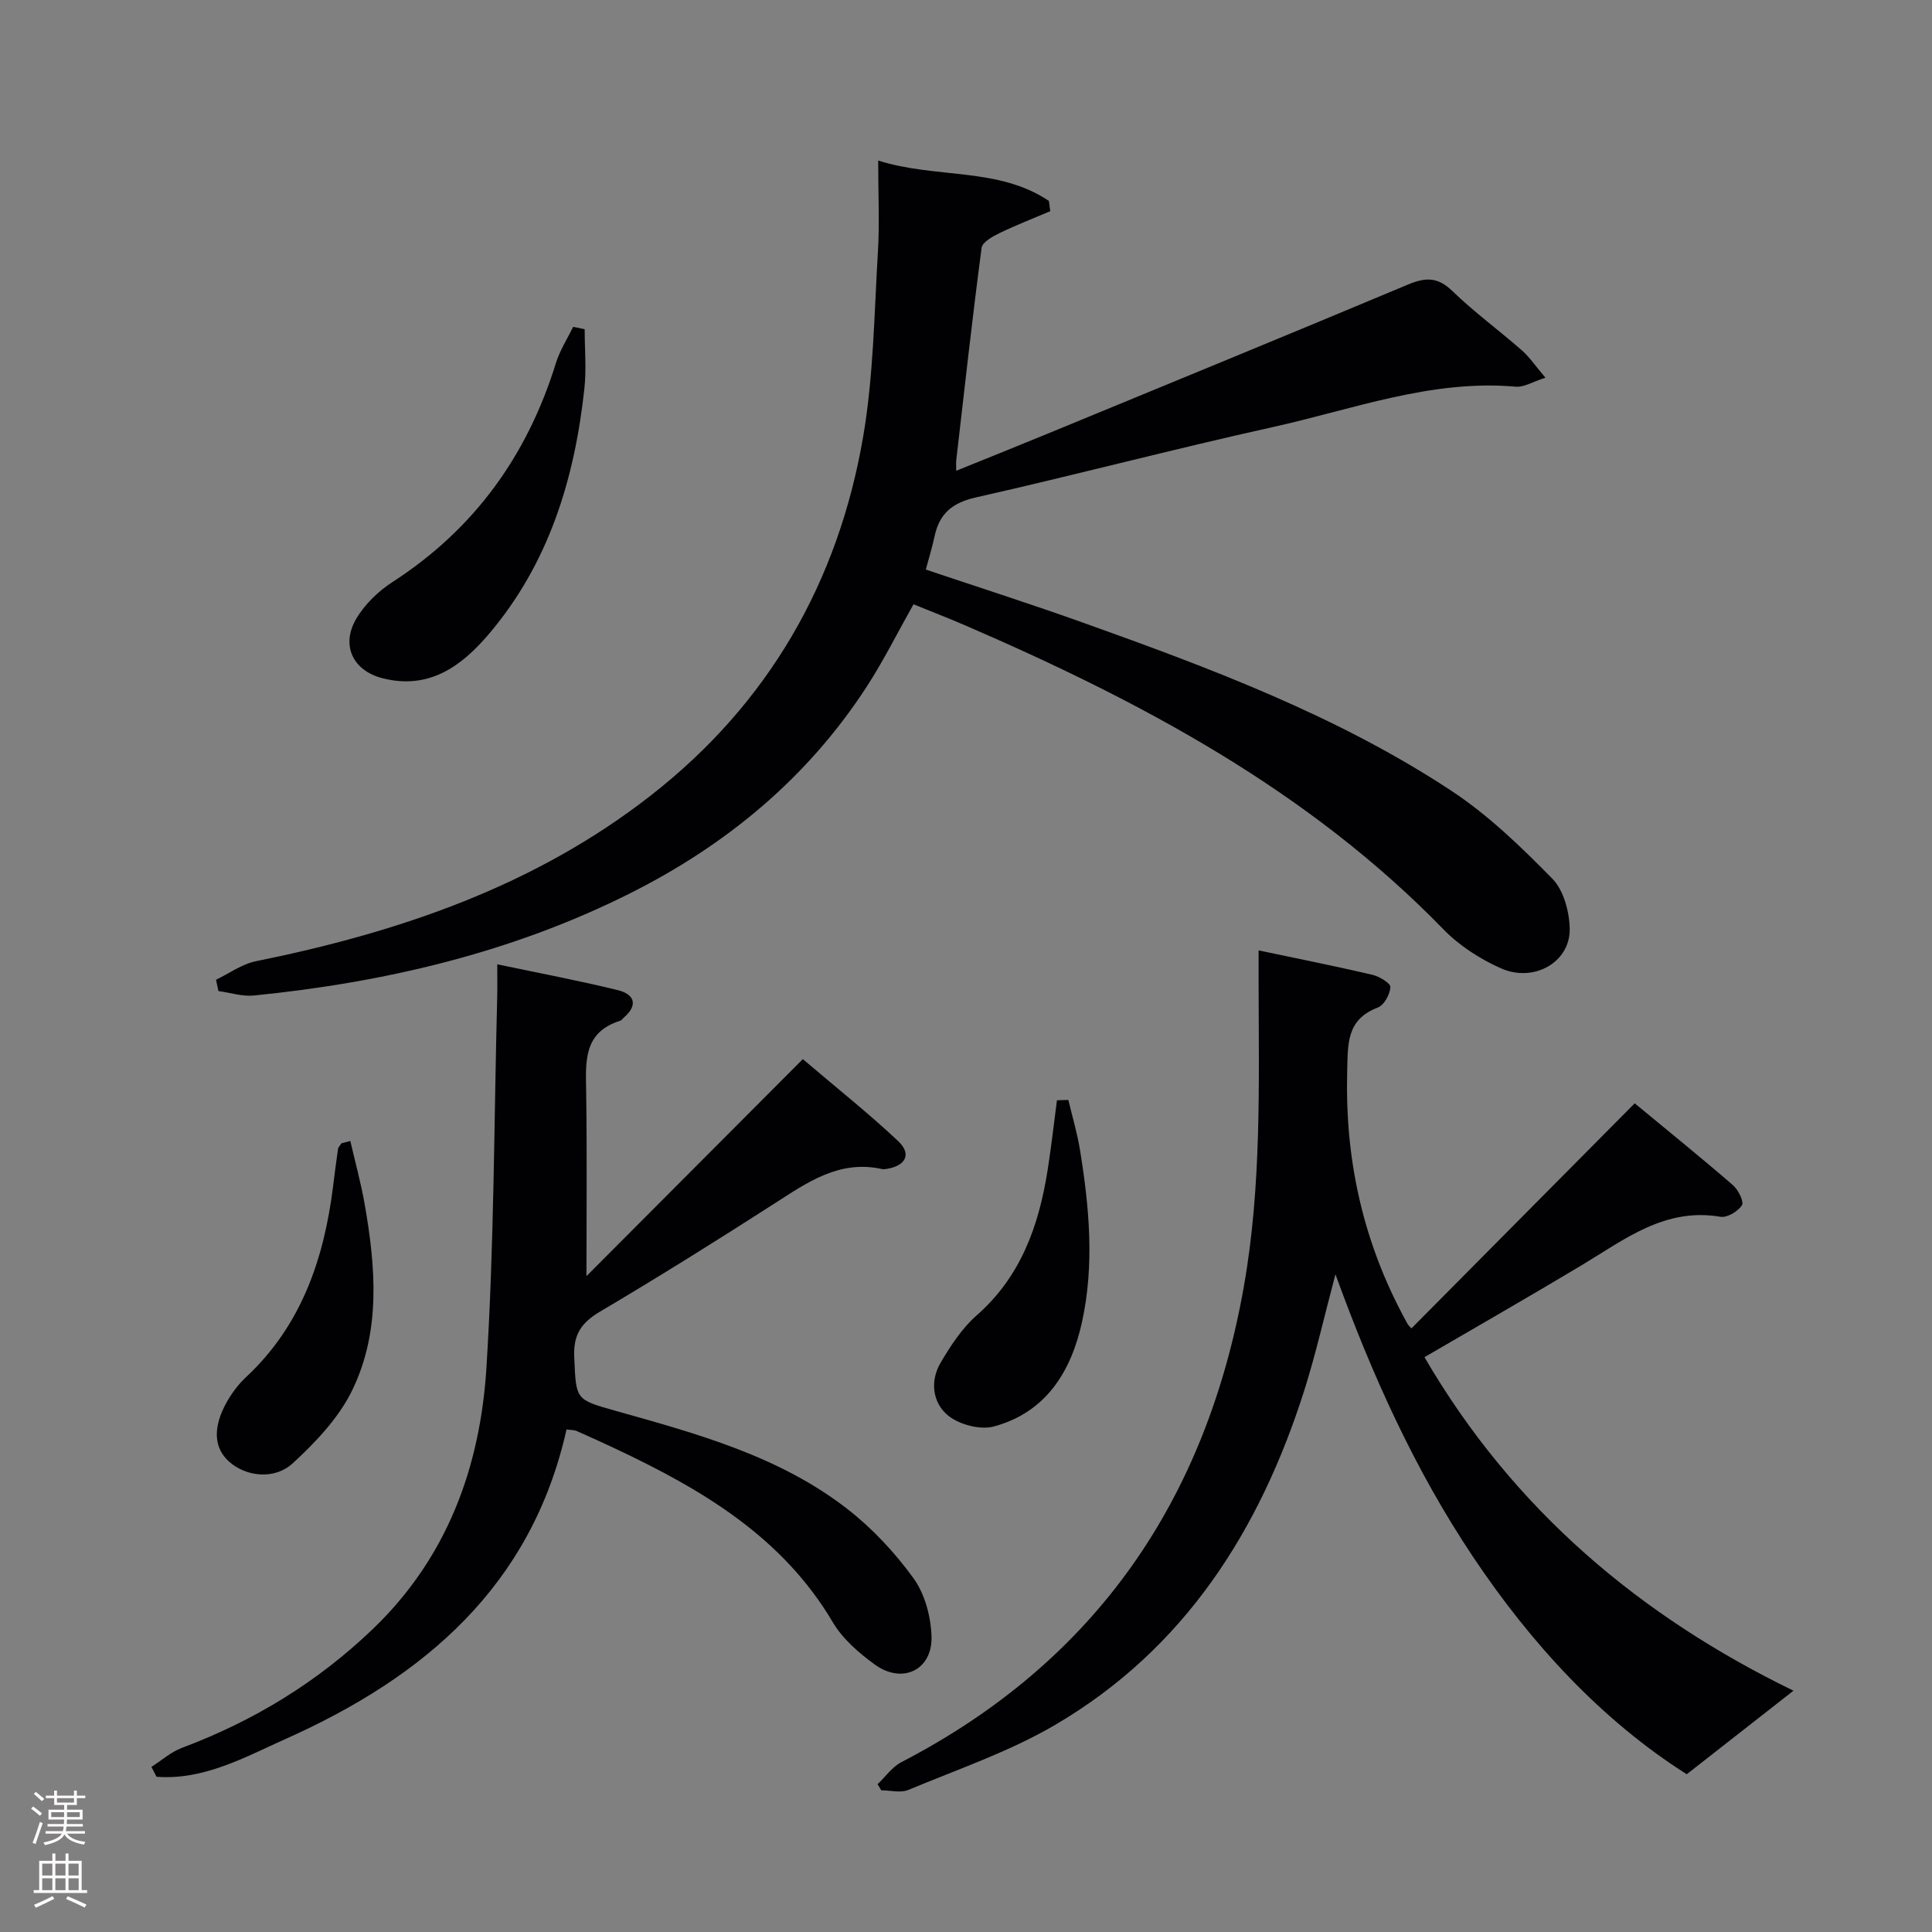 <svg enable-background="new 0 0 400 400" viewBox="0 0 400 400" xmlns="http://www.w3.org/2000/svg"><rect x="0" y="0" width="400" height="400" fill="#808080" stroke="none"/><g fill="#010103"><path d="m44.72 202.85c2.74-1.31 5.34-3.24 8.23-3.83 29.62-6 57.76-15.52 81.9-34.41 24.26-18.97 38.7-44.09 43.86-74.22 2.15-12.54 2.28-25.44 3.05-38.19.36-5.94.06-11.92.06-18.96 12.04 3.81 24.83 1.29 35.34 8.36.1.71.2 1.42.29 2.12-3.51 1.5-7.08 2.88-10.51 4.54-1.44.7-3.55 1.87-3.71 3.05-1.93 14.64-3.56 29.32-5.25 43.99-.05.47-.01.96-.01 2.17 6.51-2.64 12.74-5.13 18.95-7.69 24.87-10.25 49.76-20.46 74.57-30.86 3.59-1.5 6.14-1.63 9.16 1.29 4.53 4.39 9.67 8.15 14.42 12.31 1.57 1.37 2.77 3.18 4.9 5.68-2.64.84-4.44 2-6.12 1.86-17.51-1.55-33.72 4.69-50.32 8.36-20.57 4.55-40.95 9.94-61.5 14.57-4.86 1.1-7.53 3.34-8.53 8.02-.48 2.23-1.15 4.41-1.82 6.91 11.17 3.76 22.04 7.23 32.79 11.08 26.32 9.41 52.52 19.24 76 34.71 7.67 5.05 14.46 11.63 20.93 18.22 2.35 2.4 3.54 6.87 3.59 10.42.1 6.86-7.43 11.17-14.26 8.12-4.31-1.92-8.59-4.68-11.86-8.04-28.08-28.89-62.76-47.28-99.17-63.01-3.48-1.5-7.02-2.86-10.57-4.31-3.3 5.85-6.18 11.65-9.68 17.05-12.27 18.9-29.05 32.79-49.06 42.82-24.49 12.28-50.72 18.41-77.83 21.13-2.39.24-4.88-.59-7.33-.92-.16-.78-.34-1.56-.51-2.34z"/><path d="m294.92 280.99c18.55 31.85 45.01 53.8 76.4 69.05-7.21 5.64-14.42 11.29-22.1 17.3-17.55-11.14-32.15-26.92-44.28-45.07-11.97-17.91-20.82-37.42-28.45-58.44-2.3 8.63-4.05 16.48-6.48 24.12-9.21 28.94-24.77 53.45-51.52 69.15-9.51 5.58-20.18 9.2-30.42 13.48-1.6.67-3.72.09-5.61.09-.26-.42-.51-.85-.77-1.27 1.64-1.55 3.02-3.58 4.94-4.57 40.32-20.9 63.14-54.38 70.92-98.6 3.65-20.75 3.07-41.75 3.03-62.71 0-2.09 0-4.19 0-6.75 8.39 1.77 16 3.28 23.55 5.05 1.45.34 3.79 1.75 3.74 2.55-.09 1.5-1.31 3.74-2.61 4.23-6.59 2.5-6.18 7.64-6.34 13.3-.47 17.51 3.02 34.01 11.08 49.55.46.88.92 1.77 1.41 2.64.16.28.43.5.81.94 15.33-15.46 30.6-30.85 46.23-46.6 7.37 6.1 13.94 11.4 20.32 16.93 1.11.96 2.35 3.44 1.88 4.17-.81 1.27-3.06 2.63-4.44 2.39-11.54-1.96-19.87 4.71-28.79 10.06-10.64 6.38-21.44 12.56-32.5 19.01z"/><path d="m117.29 295.96c-7.27 32.49-29.52 51.26-58.07 64.03-8.52 3.81-17.01 8.62-26.81 7.87-.35-.68-.71-1.36-1.06-2.04 2.09-1.33 4.03-3.08 6.3-3.94 14.84-5.56 28.04-13.58 39.54-24.61 15.45-14.82 22.23-33.57 23.52-54.08 1.6-25.55 1.57-51.21 2.23-76.82.05-1.98.01-3.96.01-6.72 8.66 1.82 16.87 3.37 24.97 5.35 3.36.82 4.31 3.03 1.23 5.69-.25.22-.46.56-.75.65-7.74 2.41-7.13 8.61-7.04 14.85.19 13.1.06 26.21.06 38.02 14-14.05 29.1-29.19 44.8-44.93 7.29 6.21 13.76 11.34 19.74 16.98 2.83 2.67 1.58 5.1-2.34 5.74-.33.05-.68.11-1 .04-8.85-1.96-15.46 2.76-22.33 7.17-11.89 7.64-23.88 15.14-36.05 22.34-3.9 2.31-5.56 4.77-5.35 9.41.4 8.91.16 8.77 8.71 11.18 16.8 4.72 33.76 9.34 47.84 20.28 5.19 4.03 9.86 9.05 13.71 14.37 2.34 3.24 3.57 7.9 3.71 11.98.24 6.97-6.01 10-11.72 5.87-3.32-2.4-6.69-5.33-8.73-8.79-10.47-17.71-27.1-27.47-44.89-35.87-2.7-1.28-5.43-2.51-8.16-3.72-.46-.2-.99-.16-2.07-.3z"/><path d="m121.05 68.16c0 4.13.38 8.31-.07 12.39-2.03 18.63-7.34 36.07-19.73 50.68-5.75 6.78-12.48 11.63-22.06 9.19-6.1-1.55-8.64-6.79-5.47-12.25 1.75-3.01 4.58-5.75 7.53-7.66 16.95-10.95 27.92-26.19 33.84-45.33.81-2.62 2.36-5.01 3.57-7.51.8.17 1.59.33 2.39.49z"/><path d="m221.19 227.73c.82 3.45 1.84 6.86 2.41 10.35 1.93 11.86 3.02 23.8.41 35.66-2.26 10.27-7.47 18.67-18.22 21.59-2.82.77-7.12-.35-9.45-2.22-3.24-2.6-3.86-7.12-1.61-10.95 2.08-3.54 4.44-7.16 7.48-9.83 9.21-8.09 12.9-18.66 14.71-30.21.75-4.76 1.28-9.55 1.91-14.32.79-.03 1.57-.05 2.36-.07z"/><path d="m72.53 236.23c1 4.34 2.19 8.64 2.96 13.02 2.29 13.05 3.39 26.28-2.54 38.53-2.77 5.72-7.54 10.76-12.3 15.14-3.9 3.6-9.84 2.76-13.27-.35-3.13-2.83-3.36-7.1-.41-12.32 1.05-1.85 2.38-3.65 3.93-5.09 11.44-10.66 16.14-24.36 18.04-39.37.33-2.63.65-5.26 1.04-7.88.06-.43.48-.81.73-1.21.6-.16 1.21-.32 1.82-.47z"/></g><path d="m6.44 374.46.42-.45c.65.47 1.27.95 1.85 1.44l-.45.49c-.65-.56-1.25-1.06-1.82-1.48m.93 7.33-.63-.26c.55-1.36 1.05-2.8 1.52-4.33.19.1.38.19.59.27-.46 1.29-.95 2.73-1.48 4.32m-.38-10.38.44-.42c.43.34 1.01.82 1.74 1.44l-.49.49c-.53-.51-1.09-1.01-1.69-1.51m2.5.35h1.72v-1.04h.59v1.04h3.52v-1.04h.59v1.04h1.75v.53h-1.75v1.42h-2.03v.97h3.22v2.03h-3.24c0 .35-.01.66-.03.93h3.32v.53h-3.37c-.03.27-.08.58-.15.94h3.96v.53h-3.71c.67.92 1.93 1.48 3.79 1.68-.13.24-.23.44-.29.59-2.13-.38-3.48-1.08-4.04-2.12-.43.97-1.77 1.72-4.03 2.23-.09-.19-.2-.37-.33-.55 2.1-.42 3.37-1.03 3.81-1.83h-3.36v-.53h3.58c.08-.29.13-.61.16-.94h-3.33v-.53h3.39c.02-.27.04-.58.04-.93h-3.23v-2.03h3.25v-.97h-2.07v-1.42h-1.73zm1.12 3.44v1h2.65c.01-.3.02-.44.01-.4v-.25-.35zm1.19-2h3.52v-.91h-3.52zm4.71 2h-2.63v.59c0 .16-.01.28-.01.4h2.64z" fill="#fcfafa"/><path d="m13.56 383.74h.63v1.52h2.72v6.07h1.13v.6h-11.06v-.6h1.13v-6.07h2.73v-1.52h.63v1.52h2.1v-1.52zm-2.69 8.83.38.56c-1.24.63-2.53 1.25-3.85 1.85-.1-.21-.21-.42-.34-.63 1.36-.55 2.63-1.15 3.81-1.78m-2.13-4.27h2.1v-2.45h-2.1zm0 3.04h2.1v-2.46h-2.1zm2.72-3.04h2.1v-2.45h-2.1zm0 3.04h2.1v-2.46h-2.1zm6.07 3.6c-1.41-.71-2.7-1.3-3.86-1.78l.35-.56c1.45.62 2.75 1.19 3.88 1.72zm-1.25-9.09h-2.1v2.45h2.1zm-2.09 5.49h2.1v-2.46h-2.1z" fill="#fcfafa"/></svg>